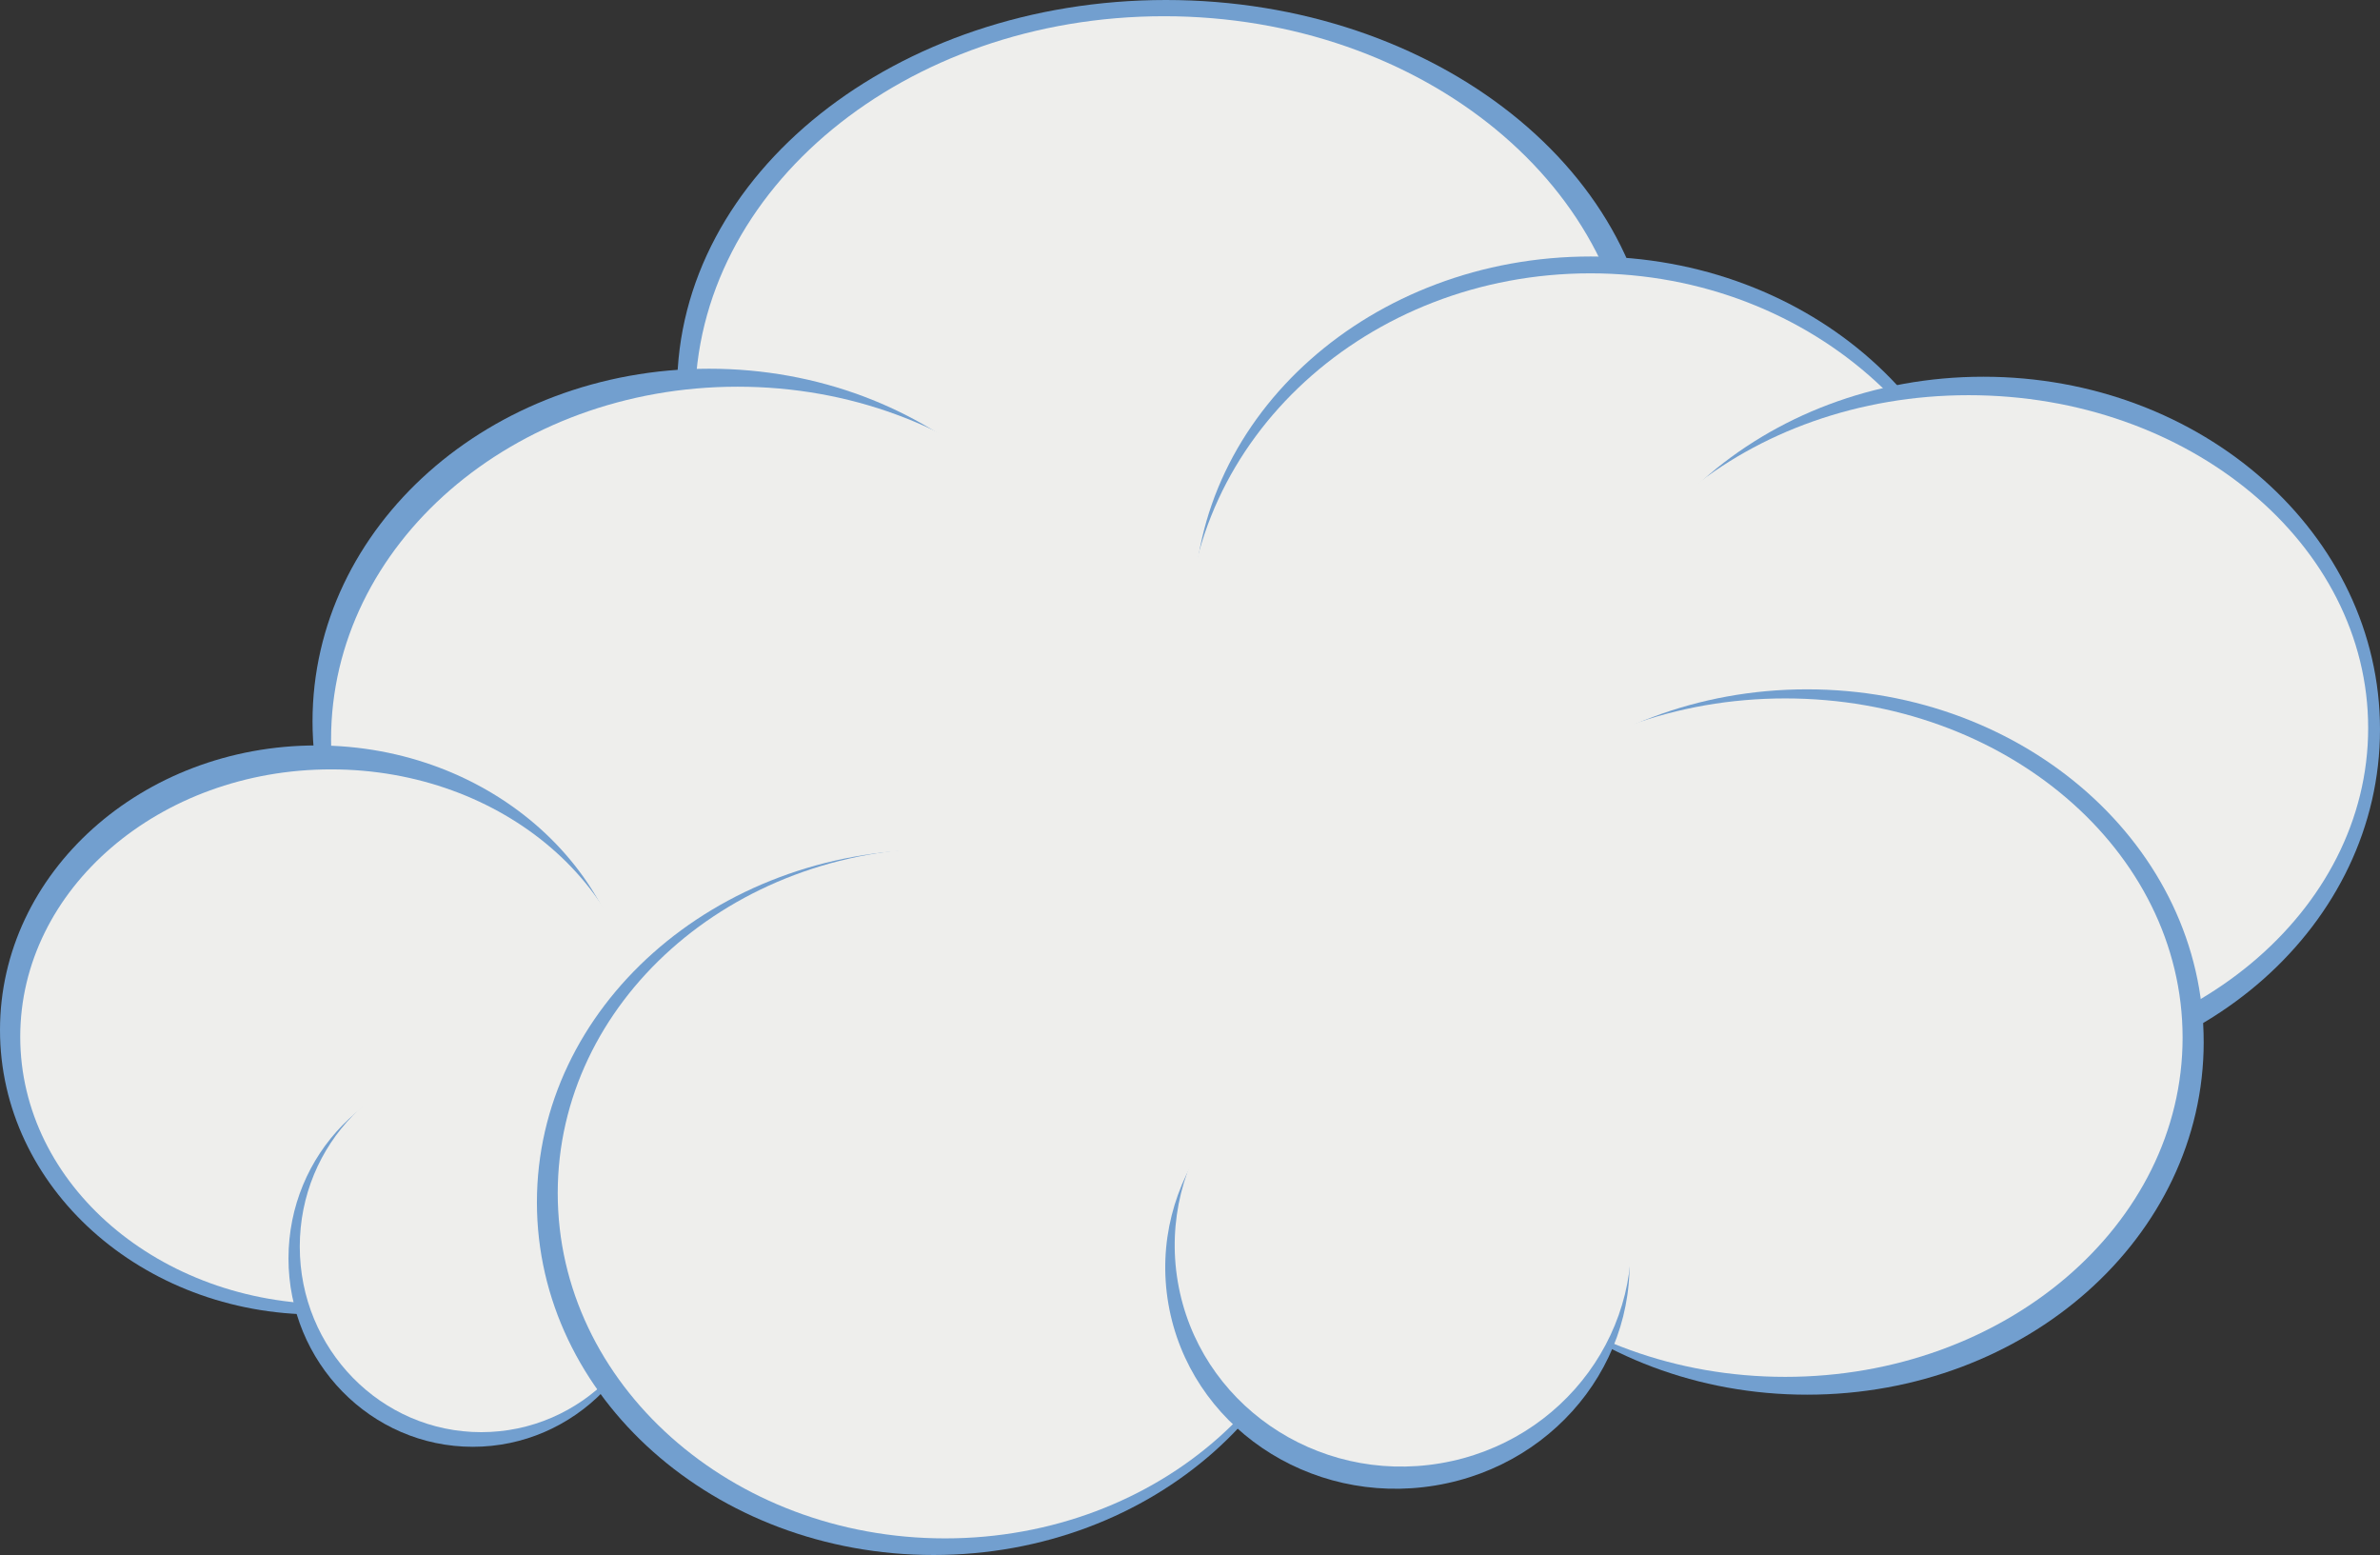 <svg width="150.008" height="97.985" xmlns="http://www.w3.org/2000/svg"><rect width="100%" height="100%" fill="#333333" stroke="none"/><path d="M104.298 24.496c0 13.53-13.794 24.496-30.81 24.496-17.015 0-30.81-10.967-30.81-24.496C42.679 10.967 56.474 0 73.489 0c17.016 0 30.81 10.967 30.81 24.496z" fill="#729fcf"/><path d="M102.928 25.34c0 13.43-13.234 24.318-29.56 24.318-16.325 0-29.56-10.888-29.56-24.318 0-13.43 13.235-24.318 29.56-24.318 16.326 0 29.56 10.888 29.56 24.318z" fill="#eeeeec"/><path d="M105.56 55.558c0 12.274-11.193 22.224-25 22.224-13.808 0-25.002-9.95-25.002-22.224 0-12.273 11.194-22.223 25.002-22.223 13.807 0 25 9.95 25 22.223z" fill="#eeeeec"/><path d="M125.259 38.386c0 12.273-11.194 22.223-25.001 22.223-13.808 0-25.002-9.95-25.002-22.223 0-12.274 11.194-22.224 25.002-22.224 13.807 0 25 9.95 25 22.224zM69.7 45.457c0 12.274-11.193 22.223-25 22.223-13.809 0-25.002-9.95-25.002-22.223 0-12.274 11.193-22.223 25.001-22.223 13.808 0 25.002 9.95 25.002 22.223z" fill="#729fcf"/><path d="M72.12 46.59c0 12.274-11.474 22.223-25.627 22.223-14.153 0-25.626-9.95-25.626-22.223 0-12.274 11.473-22.223 25.626-22.223S72.12 34.317 72.12 46.59z" fill="#eeeeec"/><path d="M39.901 64.902c0 9.903-8.932 17.93-19.95 17.93C8.932 82.833 0 74.806 0 64.903 0 55 8.932 46.972 19.95 46.972c11.019 0 19.951 8.028 19.951 17.93z" fill="#729fcf"/><path d="M40.462 65.33c0 9.304-8.773 16.847-19.594 16.847-10.82 0-19.593-7.543-19.593-16.848s8.772-16.848 19.593-16.848 19.594 7.543 19.594 16.848zm85.229-24.811c0 12.865-11.393 23.294-25.448 23.294-14.054 0-25.447-10.43-25.447-23.294 0-12.866 11.393-23.295 25.447-23.295 14.055 0 25.448 10.43 25.448 23.295z" fill="#eeeeec"/><path d="M150.008 45.962c0 12.274-11.194 22.223-25.002 22.223-13.807 0-25-9.95-25-22.223 0-12.274 11.193-22.223 25-22.223 13.808 0 25.002 9.95 25.002 22.223z" fill="#729fcf"/><path d="M149.262 45.876c0 11.583-11.273 20.973-25.18 20.973-13.906 0-25.18-9.39-25.18-20.973 0-11.584 11.274-20.974 25.18-20.974 13.907 0 25.18 9.39 25.18 20.974z" fill="#eeeeec"/><path d="M41.416 79.297c0 6.555-5.2 11.87-11.617 11.87-6.415 0-11.616-5.315-11.616-11.87 0-6.555 5.2-11.87 11.616-11.87 6.416 0 11.617 5.315 11.617 11.87z" fill="#729fcf"/><path d="M41.77 78.554c0 6.457-5.12 11.691-11.437 11.691-6.318 0-11.439-5.234-11.439-11.69 0-6.457 5.121-11.691 11.439-11.691 6.317 0 11.438 5.234 11.438 11.69z" fill="#eeeeec"/><path d="M83.843 75.761c0 12.274-11.194 22.224-25.002 22.224-13.807 0-25-9.95-25-22.224 0-12.273 11.193-22.223 25-22.223 13.808 0 25.002 9.95 25.002 22.223z" fill="#729fcf"/><path d="M83.98 75.184c0 12.015-10.93 21.754-24.414 21.754-13.483 0-24.413-9.74-24.413-21.754 0-12.014 10.93-21.754 24.413-21.754s24.413 9.74 24.413 21.754z" fill="#eeeeec"/><path d="M138.896 65.66c0 12.274-11.193 22.223-25.001 22.223-13.808 0-25.002-9.95-25.002-22.223 0-12.274 11.194-22.223 25.002-22.223 13.807 0 25 9.95 25 22.223z" fill="#729fcf"/><path d="M137.566 65.385c0 11.805-11.213 21.375-25.046 21.375-13.832 0-25.046-9.57-25.046-21.375S98.688 44.01 112.52 44.01c13.833 0 25.046 9.57 25.046 21.375z" fill="#eeeeec"/><path d="M90.462 93.605c-7.971 1.319-15.502-3.805-16.82-11.442-1.318-7.638 4.076-14.899 12.048-16.217 7.971-1.318 15.502 3.805 16.82 11.443 1.318 7.638-4.076 14.898-12.048 16.216z" fill="#729fcf"/><path d="M90.772 92.208c-7.838 1.318-15.242-3.805-16.538-11.443-1.295-7.638 4.008-14.898 11.846-16.216 7.838-1.319 15.242 3.804 16.538 11.442 1.295 7.638-4.008 14.899-11.846 16.217z" fill="#eeeeec"/></svg>